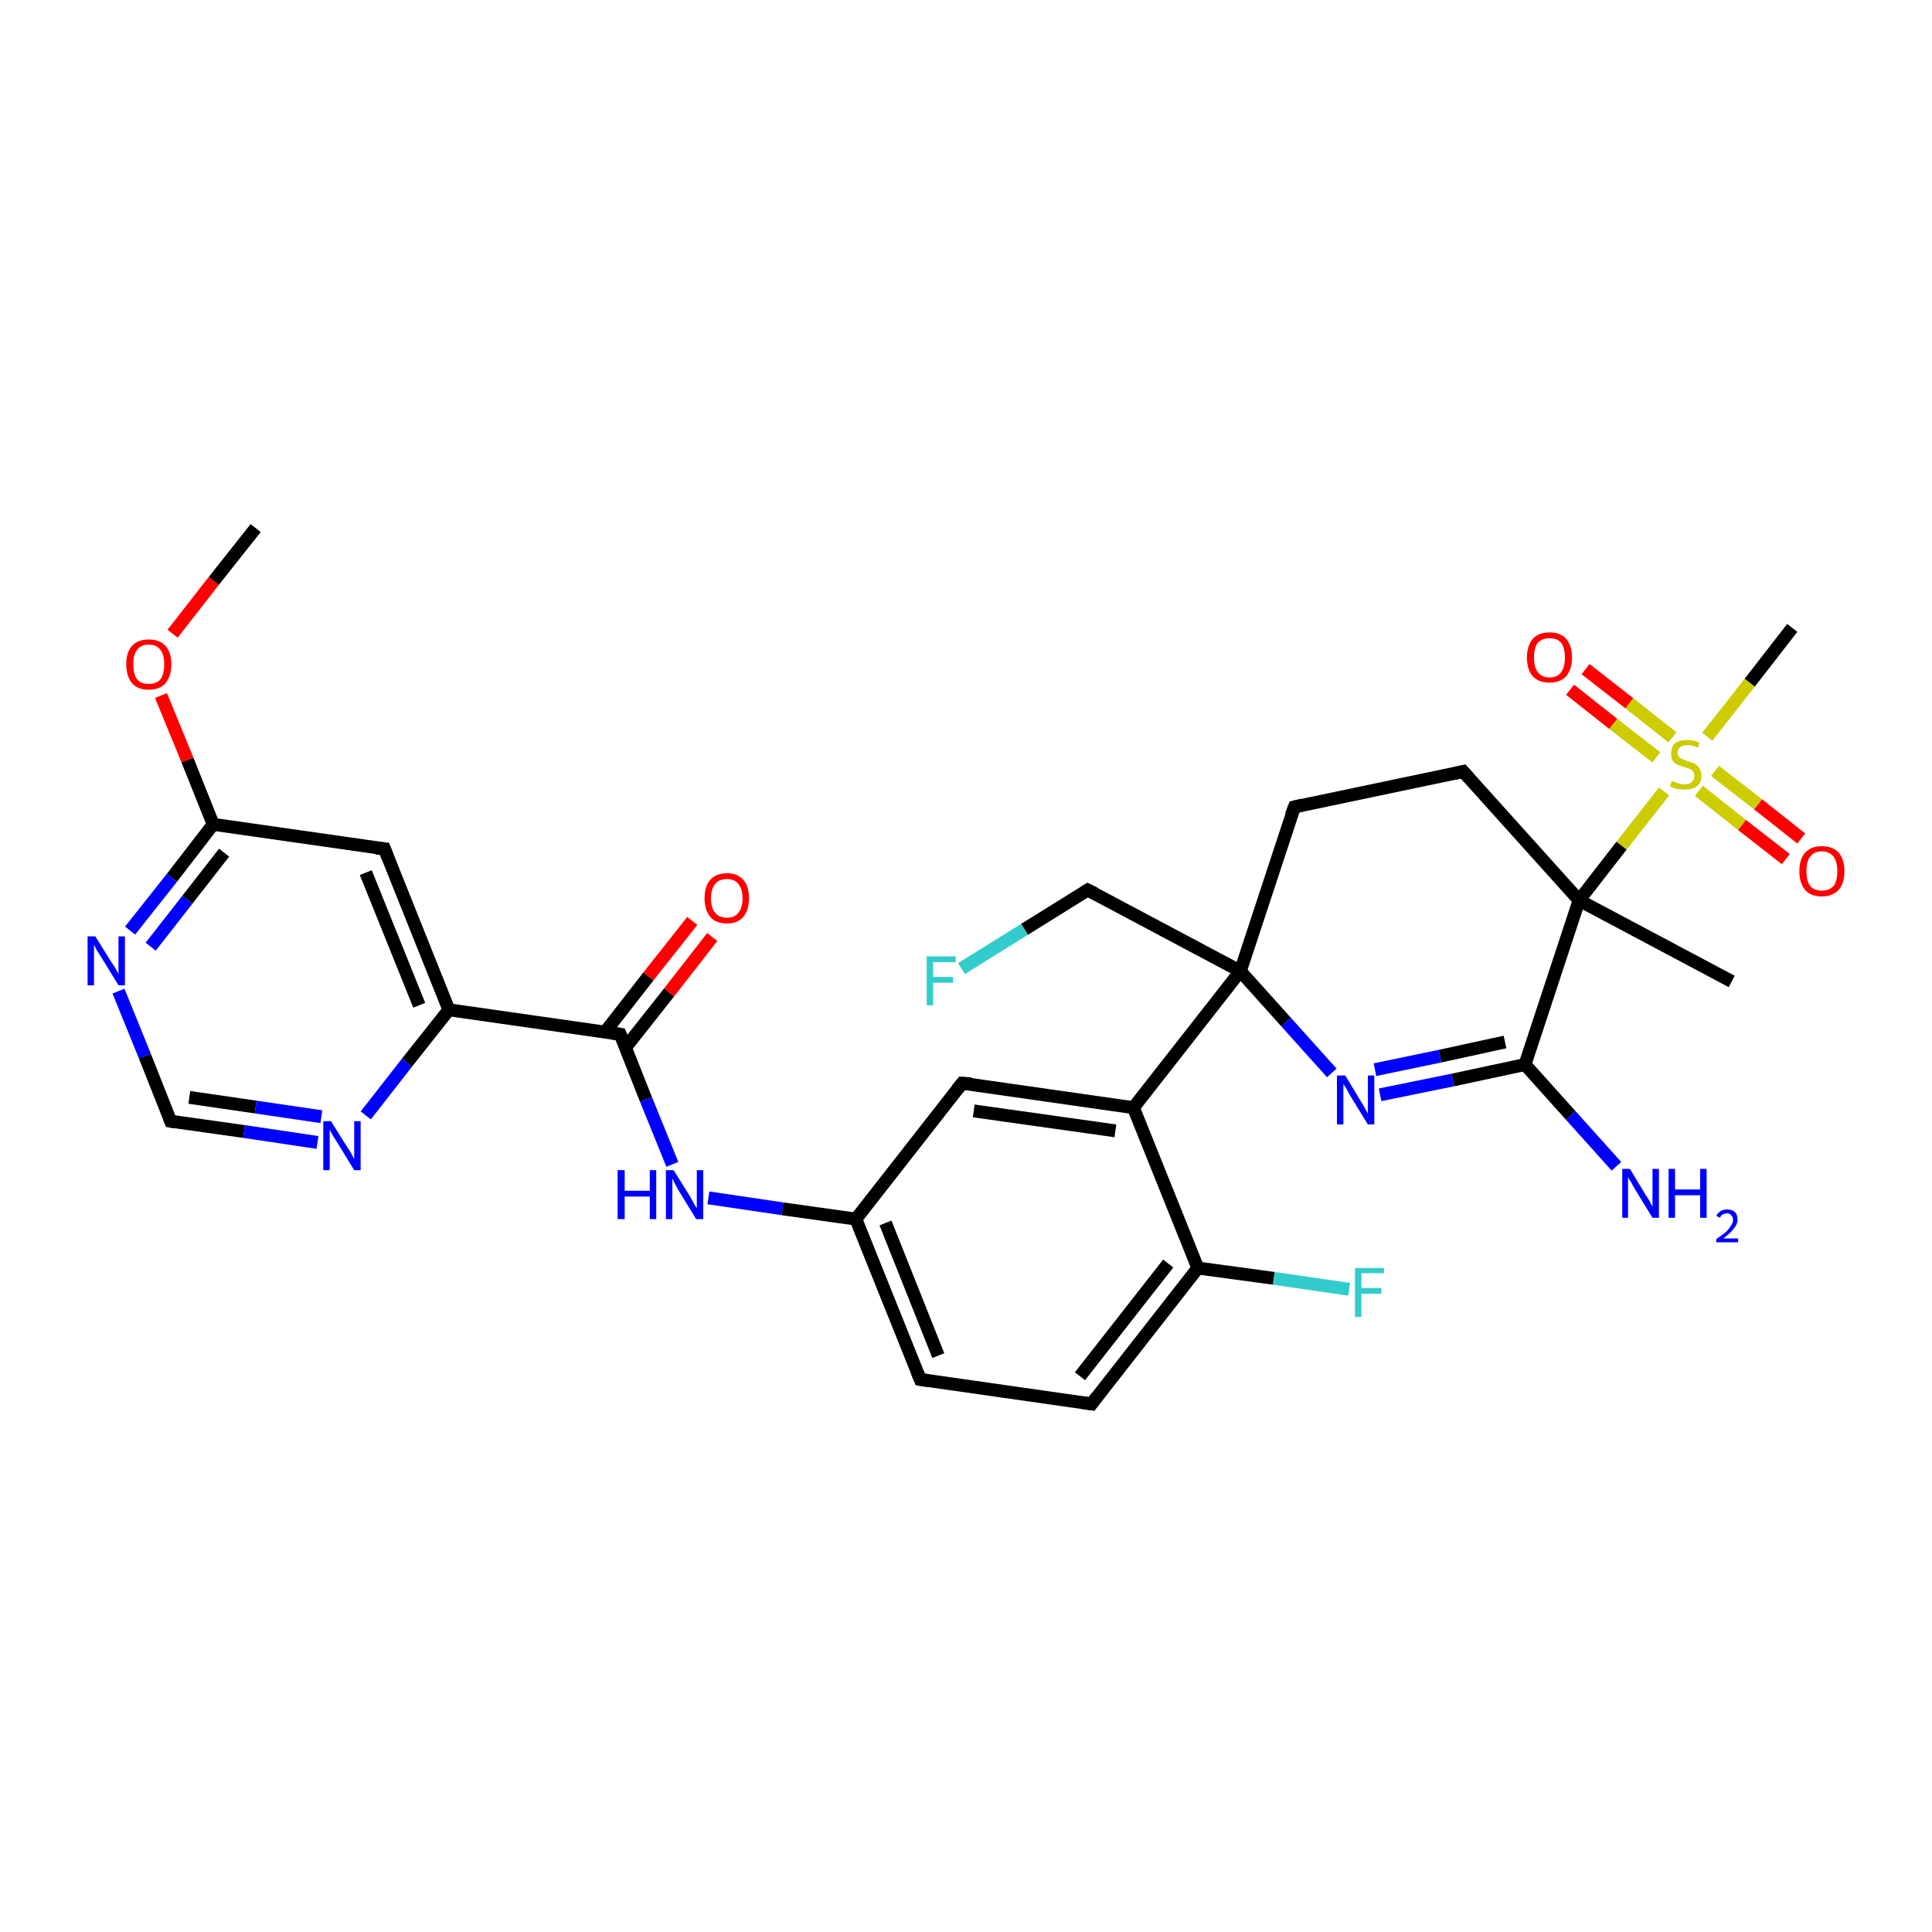 <?xml version='1.0' encoding='iso-8859-1'?>
<svg version='1.1' baseProfile='full'
              xmlns='http://www.w3.org/2000/svg'
                      xmlns:rdkit='http://www.rdkit.org/xml'
                      xmlns:xlink='http://www.w3.org/1999/xlink'
                  xml:space='preserve'
width='300px' height='300px' viewBox='0 0 300 300'>
<!-- END OF HEADER -->
<rect style='opacity:1.0;fill:#FFFFFF;stroke:none' width='300.0' height='300.0' x='0.0' y='0.0'> </rect>
<path class='bond-0 atom-0 atom-1' d='M 149.3,150.4 L 159.1,144.3' style='fill:none;fill-rule:evenodd;stroke:#33CCCC;stroke-width:2.0px;stroke-linecap:butt;stroke-linejoin:miter;stroke-opacity:1' />
<path class='bond-0 atom-0 atom-1' d='M 159.1,144.3 L 168.9,138.2' style='fill:none;fill-rule:evenodd;stroke:#000000;stroke-width:2.0px;stroke-linecap:butt;stroke-linejoin:miter;stroke-opacity:1' />
<path class='bond-1 atom-1 atom-2' d='M 168.9,138.2 L 192.6,150.8' style='fill:none;fill-rule:evenodd;stroke:#000000;stroke-width:2.0px;stroke-linecap:butt;stroke-linejoin:miter;stroke-opacity:1' />
<path class='bond-2 atom-2 atom-3' d='M 192.6,150.8 L 201.0,125.3' style='fill:none;fill-rule:evenodd;stroke:#000000;stroke-width:2.0px;stroke-linecap:butt;stroke-linejoin:miter;stroke-opacity:1' />
<path class='bond-3 atom-3 atom-4' d='M 201.0,125.3 L 227.2,119.8' style='fill:none;fill-rule:evenodd;stroke:#000000;stroke-width:2.0px;stroke-linecap:butt;stroke-linejoin:miter;stroke-opacity:1' />
<path class='bond-4 atom-4 atom-5' d='M 227.2,119.8 L 245.2,139.8' style='fill:none;fill-rule:evenodd;stroke:#000000;stroke-width:2.0px;stroke-linecap:butt;stroke-linejoin:miter;stroke-opacity:1' />
<path class='bond-5 atom-5 atom-6' d='M 245.2,139.8 L 268.9,152.4' style='fill:none;fill-rule:evenodd;stroke:#000000;stroke-width:2.0px;stroke-linecap:butt;stroke-linejoin:miter;stroke-opacity:1' />
<path class='bond-6 atom-5 atom-7' d='M 245.2,139.8 L 236.8,165.3' style='fill:none;fill-rule:evenodd;stroke:#000000;stroke-width:2.0px;stroke-linecap:butt;stroke-linejoin:miter;stroke-opacity:1' />
<path class='bond-7 atom-7 atom-8' d='M 236.8,165.3 L 243.9,173.2' style='fill:none;fill-rule:evenodd;stroke:#000000;stroke-width:2.0px;stroke-linecap:butt;stroke-linejoin:miter;stroke-opacity:1' />
<path class='bond-7 atom-7 atom-8' d='M 243.9,173.2 L 251.0,181.1' style='fill:none;fill-rule:evenodd;stroke:#0000FF;stroke-width:2.0px;stroke-linecap:butt;stroke-linejoin:miter;stroke-opacity:1' />
<path class='bond-8 atom-7 atom-9' d='M 236.8,165.3 L 225.6,167.7' style='fill:none;fill-rule:evenodd;stroke:#000000;stroke-width:2.0px;stroke-linecap:butt;stroke-linejoin:miter;stroke-opacity:1' />
<path class='bond-8 atom-7 atom-9' d='M 225.6,167.7 L 214.3,170.0' style='fill:none;fill-rule:evenodd;stroke:#0000FF;stroke-width:2.0px;stroke-linecap:butt;stroke-linejoin:miter;stroke-opacity:1' />
<path class='bond-8 atom-7 atom-9' d='M 233.7,161.8 L 223.6,164.0' style='fill:none;fill-rule:evenodd;stroke:#000000;stroke-width:2.0px;stroke-linecap:butt;stroke-linejoin:miter;stroke-opacity:1' />
<path class='bond-8 atom-7 atom-9' d='M 223.6,164.0 L 213.5,166.1' style='fill:none;fill-rule:evenodd;stroke:#0000FF;stroke-width:2.0px;stroke-linecap:butt;stroke-linejoin:miter;stroke-opacity:1' />
<path class='bond-9 atom-5 atom-10' d='M 245.2,139.8 L 251.8,131.3' style='fill:none;fill-rule:evenodd;stroke:#000000;stroke-width:2.0px;stroke-linecap:butt;stroke-linejoin:miter;stroke-opacity:1' />
<path class='bond-9 atom-5 atom-10' d='M 251.8,131.3 L 258.4,122.9' style='fill:none;fill-rule:evenodd;stroke:#CCCC00;stroke-width:2.0px;stroke-linecap:butt;stroke-linejoin:miter;stroke-opacity:1' />
<path class='bond-10 atom-10 atom-11' d='M 265.1,114.4 L 271.7,106.0' style='fill:none;fill-rule:evenodd;stroke:#CCCC00;stroke-width:2.0px;stroke-linecap:butt;stroke-linejoin:miter;stroke-opacity:1' />
<path class='bond-10 atom-10 atom-11' d='M 271.7,106.0 L 278.3,97.5' style='fill:none;fill-rule:evenodd;stroke:#000000;stroke-width:2.0px;stroke-linecap:butt;stroke-linejoin:miter;stroke-opacity:1' />
<path class='bond-11 atom-10 atom-12' d='M 263.8,122.8 L 270.5,128.1' style='fill:none;fill-rule:evenodd;stroke:#CCCC00;stroke-width:2.0px;stroke-linecap:butt;stroke-linejoin:miter;stroke-opacity:1' />
<path class='bond-11 atom-10 atom-12' d='M 270.5,128.1 L 277.3,133.4' style='fill:none;fill-rule:evenodd;stroke:#FF0000;stroke-width:2.0px;stroke-linecap:butt;stroke-linejoin:miter;stroke-opacity:1' />
<path class='bond-11 atom-10 atom-12' d='M 266.3,119.7 L 273.0,124.9' style='fill:none;fill-rule:evenodd;stroke:#CCCC00;stroke-width:2.0px;stroke-linecap:butt;stroke-linejoin:miter;stroke-opacity:1' />
<path class='bond-11 atom-10 atom-12' d='M 273.0,124.9 L 279.7,130.2' style='fill:none;fill-rule:evenodd;stroke:#FF0000;stroke-width:2.0px;stroke-linecap:butt;stroke-linejoin:miter;stroke-opacity:1' />
<path class='bond-12 atom-10 atom-13' d='M 259.7,114.5 L 253.0,109.2' style='fill:none;fill-rule:evenodd;stroke:#CCCC00;stroke-width:2.0px;stroke-linecap:butt;stroke-linejoin:miter;stroke-opacity:1' />
<path class='bond-12 atom-10 atom-13' d='M 253.0,109.2 L 246.2,103.9' style='fill:none;fill-rule:evenodd;stroke:#FF0000;stroke-width:2.0px;stroke-linecap:butt;stroke-linejoin:miter;stroke-opacity:1' />
<path class='bond-12 atom-10 atom-13' d='M 257.2,117.6 L 250.5,112.4' style='fill:none;fill-rule:evenodd;stroke:#CCCC00;stroke-width:2.0px;stroke-linecap:butt;stroke-linejoin:miter;stroke-opacity:1' />
<path class='bond-12 atom-10 atom-13' d='M 250.5,112.4 L 243.8,107.1' style='fill:none;fill-rule:evenodd;stroke:#FF0000;stroke-width:2.0px;stroke-linecap:butt;stroke-linejoin:miter;stroke-opacity:1' />
<path class='bond-13 atom-2 atom-14' d='M 192.6,150.8 L 176.0,172.0' style='fill:none;fill-rule:evenodd;stroke:#000000;stroke-width:2.0px;stroke-linecap:butt;stroke-linejoin:miter;stroke-opacity:1' />
<path class='bond-14 atom-14 atom-15' d='M 176.0,172.0 L 149.4,168.2' style='fill:none;fill-rule:evenodd;stroke:#000000;stroke-width:2.0px;stroke-linecap:butt;stroke-linejoin:miter;stroke-opacity:1' />
<path class='bond-14 atom-14 atom-15' d='M 173.2,175.6 L 151.2,172.5' style='fill:none;fill-rule:evenodd;stroke:#000000;stroke-width:2.0px;stroke-linecap:butt;stroke-linejoin:miter;stroke-opacity:1' />
<path class='bond-15 atom-15 atom-16' d='M 149.4,168.2 L 132.9,189.3' style='fill:none;fill-rule:evenodd;stroke:#000000;stroke-width:2.0px;stroke-linecap:butt;stroke-linejoin:miter;stroke-opacity:1' />
<path class='bond-16 atom-16 atom-17' d='M 132.9,189.3 L 121.5,187.7' style='fill:none;fill-rule:evenodd;stroke:#000000;stroke-width:2.0px;stroke-linecap:butt;stroke-linejoin:miter;stroke-opacity:1' />
<path class='bond-16 atom-16 atom-17' d='M 121.5,187.7 L 110.0,186.0' style='fill:none;fill-rule:evenodd;stroke:#0000FF;stroke-width:2.0px;stroke-linecap:butt;stroke-linejoin:miter;stroke-opacity:1' />
<path class='bond-17 atom-17 atom-18' d='M 104.4,180.8 L 100.3,170.7' style='fill:none;fill-rule:evenodd;stroke:#0000FF;stroke-width:2.0px;stroke-linecap:butt;stroke-linejoin:miter;stroke-opacity:1' />
<path class='bond-17 atom-17 atom-18' d='M 100.3,170.7 L 96.3,160.6' style='fill:none;fill-rule:evenodd;stroke:#000000;stroke-width:2.0px;stroke-linecap:butt;stroke-linejoin:miter;stroke-opacity:1' />
<path class='bond-18 atom-18 atom-19' d='M 97.1,162.7 L 103.9,154.1' style='fill:none;fill-rule:evenodd;stroke:#000000;stroke-width:2.0px;stroke-linecap:butt;stroke-linejoin:miter;stroke-opacity:1' />
<path class='bond-18 atom-18 atom-19' d='M 103.9,154.1 L 110.6,145.5' style='fill:none;fill-rule:evenodd;stroke:#FF0000;stroke-width:2.0px;stroke-linecap:butt;stroke-linejoin:miter;stroke-opacity:1' />
<path class='bond-18 atom-18 atom-19' d='M 94.0,160.2 L 100.7,151.6' style='fill:none;fill-rule:evenodd;stroke:#000000;stroke-width:2.0px;stroke-linecap:butt;stroke-linejoin:miter;stroke-opacity:1' />
<path class='bond-18 atom-18 atom-19' d='M 100.7,151.6 L 107.5,143.0' style='fill:none;fill-rule:evenodd;stroke:#FF0000;stroke-width:2.0px;stroke-linecap:butt;stroke-linejoin:miter;stroke-opacity:1' />
<path class='bond-19 atom-18 atom-20' d='M 96.3,160.6 L 69.7,156.8' style='fill:none;fill-rule:evenodd;stroke:#000000;stroke-width:2.0px;stroke-linecap:butt;stroke-linejoin:miter;stroke-opacity:1' />
<path class='bond-20 atom-20 atom-21' d='M 69.7,156.8 L 59.7,131.8' style='fill:none;fill-rule:evenodd;stroke:#000000;stroke-width:2.0px;stroke-linecap:butt;stroke-linejoin:miter;stroke-opacity:1' />
<path class='bond-20 atom-20 atom-21' d='M 65.1,156.1 L 56.8,135.5' style='fill:none;fill-rule:evenodd;stroke:#000000;stroke-width:2.0px;stroke-linecap:butt;stroke-linejoin:miter;stroke-opacity:1' />
<path class='bond-21 atom-21 atom-22' d='M 59.7,131.8 L 33.1,128.0' style='fill:none;fill-rule:evenodd;stroke:#000000;stroke-width:2.0px;stroke-linecap:butt;stroke-linejoin:miter;stroke-opacity:1' />
<path class='bond-22 atom-22 atom-23' d='M 33.1,128.0 L 29.1,118.0' style='fill:none;fill-rule:evenodd;stroke:#000000;stroke-width:2.0px;stroke-linecap:butt;stroke-linejoin:miter;stroke-opacity:1' />
<path class='bond-22 atom-22 atom-23' d='M 29.1,118.0 L 25.0,108.0' style='fill:none;fill-rule:evenodd;stroke:#FF0000;stroke-width:2.0px;stroke-linecap:butt;stroke-linejoin:miter;stroke-opacity:1' />
<path class='bond-23 atom-23 atom-24' d='M 26.8,98.4 L 33.2,90.2' style='fill:none;fill-rule:evenodd;stroke:#FF0000;stroke-width:2.0px;stroke-linecap:butt;stroke-linejoin:miter;stroke-opacity:1' />
<path class='bond-23 atom-23 atom-24' d='M 33.2,90.2 L 39.7,82.0' style='fill:none;fill-rule:evenodd;stroke:#000000;stroke-width:2.0px;stroke-linecap:butt;stroke-linejoin:miter;stroke-opacity:1' />
<path class='bond-24 atom-22 atom-25' d='M 33.1,128.0 L 26.7,136.3' style='fill:none;fill-rule:evenodd;stroke:#000000;stroke-width:2.0px;stroke-linecap:butt;stroke-linejoin:miter;stroke-opacity:1' />
<path class='bond-24 atom-22 atom-25' d='M 26.7,136.3 L 20.2,144.5' style='fill:none;fill-rule:evenodd;stroke:#0000FF;stroke-width:2.0px;stroke-linecap:butt;stroke-linejoin:miter;stroke-opacity:1' />
<path class='bond-24 atom-22 atom-25' d='M 34.8,132.4 L 29.1,139.7' style='fill:none;fill-rule:evenodd;stroke:#000000;stroke-width:2.0px;stroke-linecap:butt;stroke-linejoin:miter;stroke-opacity:1' />
<path class='bond-24 atom-22 atom-25' d='M 29.1,139.7 L 23.4,147.0' style='fill:none;fill-rule:evenodd;stroke:#0000FF;stroke-width:2.0px;stroke-linecap:butt;stroke-linejoin:miter;stroke-opacity:1' />
<path class='bond-25 atom-25 atom-26' d='M 18.4,153.9 L 22.5,164.0' style='fill:none;fill-rule:evenodd;stroke:#0000FF;stroke-width:2.0px;stroke-linecap:butt;stroke-linejoin:miter;stroke-opacity:1' />
<path class='bond-25 atom-25 atom-26' d='M 22.5,164.0 L 26.5,174.1' style='fill:none;fill-rule:evenodd;stroke:#000000;stroke-width:2.0px;stroke-linecap:butt;stroke-linejoin:miter;stroke-opacity:1' />
<path class='bond-26 atom-26 atom-27' d='M 26.5,174.1 L 37.9,175.7' style='fill:none;fill-rule:evenodd;stroke:#000000;stroke-width:2.0px;stroke-linecap:butt;stroke-linejoin:miter;stroke-opacity:1' />
<path class='bond-26 atom-26 atom-27' d='M 37.9,175.7 L 49.3,177.4' style='fill:none;fill-rule:evenodd;stroke:#0000FF;stroke-width:2.0px;stroke-linecap:butt;stroke-linejoin:miter;stroke-opacity:1' />
<path class='bond-26 atom-26 atom-27' d='M 29.4,170.4 L 39.7,171.9' style='fill:none;fill-rule:evenodd;stroke:#000000;stroke-width:2.0px;stroke-linecap:butt;stroke-linejoin:miter;stroke-opacity:1' />
<path class='bond-26 atom-26 atom-27' d='M 39.7,171.9 L 49.9,173.4' style='fill:none;fill-rule:evenodd;stroke:#0000FF;stroke-width:2.0px;stroke-linecap:butt;stroke-linejoin:miter;stroke-opacity:1' />
<path class='bond-27 atom-16 atom-28' d='M 132.9,189.3 L 142.9,214.2' style='fill:none;fill-rule:evenodd;stroke:#000000;stroke-width:2.0px;stroke-linecap:butt;stroke-linejoin:miter;stroke-opacity:1' />
<path class='bond-27 atom-16 atom-28' d='M 137.5,189.9 L 145.7,210.5' style='fill:none;fill-rule:evenodd;stroke:#000000;stroke-width:2.0px;stroke-linecap:butt;stroke-linejoin:miter;stroke-opacity:1' />
<path class='bond-28 atom-28 atom-29' d='M 142.9,214.2 L 169.5,218.0' style='fill:none;fill-rule:evenodd;stroke:#000000;stroke-width:2.0px;stroke-linecap:butt;stroke-linejoin:miter;stroke-opacity:1' />
<path class='bond-29 atom-29 atom-30' d='M 169.5,218.0 L 186.0,196.9' style='fill:none;fill-rule:evenodd;stroke:#000000;stroke-width:2.0px;stroke-linecap:butt;stroke-linejoin:miter;stroke-opacity:1' />
<path class='bond-29 atom-29 atom-30' d='M 167.7,213.7 L 181.4,196.2' style='fill:none;fill-rule:evenodd;stroke:#000000;stroke-width:2.0px;stroke-linecap:butt;stroke-linejoin:miter;stroke-opacity:1' />
<path class='bond-30 atom-30 atom-31' d='M 186.0,196.9 L 197.8,198.5' style='fill:none;fill-rule:evenodd;stroke:#000000;stroke-width:2.0px;stroke-linecap:butt;stroke-linejoin:miter;stroke-opacity:1' />
<path class='bond-30 atom-30 atom-31' d='M 197.8,198.5 L 209.5,200.2' style='fill:none;fill-rule:evenodd;stroke:#33CCCC;stroke-width:2.0px;stroke-linecap:butt;stroke-linejoin:miter;stroke-opacity:1' />
<path class='bond-31 atom-9 atom-2' d='M 206.8,166.6 L 199.7,158.7' style='fill:none;fill-rule:evenodd;stroke:#0000FF;stroke-width:2.0px;stroke-linecap:butt;stroke-linejoin:miter;stroke-opacity:1' />
<path class='bond-31 atom-9 atom-2' d='M 199.7,158.7 L 192.6,150.8' style='fill:none;fill-rule:evenodd;stroke:#000000;stroke-width:2.0px;stroke-linecap:butt;stroke-linejoin:miter;stroke-opacity:1' />
<path class='bond-32 atom-30 atom-14' d='M 186.0,196.9 L 176.0,172.0' style='fill:none;fill-rule:evenodd;stroke:#000000;stroke-width:2.0px;stroke-linecap:butt;stroke-linejoin:miter;stroke-opacity:1' />
<path class='bond-33 atom-27 atom-20' d='M 56.8,173.2 L 63.2,165.0' style='fill:none;fill-rule:evenodd;stroke:#0000FF;stroke-width:2.0px;stroke-linecap:butt;stroke-linejoin:miter;stroke-opacity:1' />
<path class='bond-33 atom-27 atom-20' d='M 63.2,165.0 L 69.7,156.8' style='fill:none;fill-rule:evenodd;stroke:#000000;stroke-width:2.0px;stroke-linecap:butt;stroke-linejoin:miter;stroke-opacity:1' />
<path d='M 168.4,138.5 L 168.9,138.2 L 170.1,138.8' style='fill:none;stroke:#000000;stroke-width:2.0px;stroke-linecap:butt;stroke-linejoin:miter;stroke-opacity:1;' />
<path d='M 200.5,126.6 L 201.0,125.3 L 202.3,125.0' style='fill:none;stroke:#000000;stroke-width:2.0px;stroke-linecap:butt;stroke-linejoin:miter;stroke-opacity:1;' />
<path d='M 225.9,120.1 L 227.2,119.8 L 228.1,120.8' style='fill:none;stroke:#000000;stroke-width:2.0px;stroke-linecap:butt;stroke-linejoin:miter;stroke-opacity:1;' />
<path d='M 150.8,168.3 L 149.4,168.2 L 148.6,169.2' style='fill:none;stroke:#000000;stroke-width:2.0px;stroke-linecap:butt;stroke-linejoin:miter;stroke-opacity:1;' />
<path d='M 96.5,161.1 L 96.3,160.6 L 94.9,160.4' style='fill:none;stroke:#000000;stroke-width:2.0px;stroke-linecap:butt;stroke-linejoin:miter;stroke-opacity:1;' />
<path d='M 60.2,133.1 L 59.7,131.8 L 58.4,131.7' style='fill:none;stroke:#000000;stroke-width:2.0px;stroke-linecap:butt;stroke-linejoin:miter;stroke-opacity:1;' />
<path d='M 26.3,173.6 L 26.5,174.1 L 27.1,174.2' style='fill:none;stroke:#000000;stroke-width:2.0px;stroke-linecap:butt;stroke-linejoin:miter;stroke-opacity:1;' />
<path d='M 142.4,213.0 L 142.9,214.2 L 144.2,214.4' style='fill:none;stroke:#000000;stroke-width:2.0px;stroke-linecap:butt;stroke-linejoin:miter;stroke-opacity:1;' />
<path d='M 168.1,217.8 L 169.5,218.0 L 170.3,216.9' style='fill:none;stroke:#000000;stroke-width:2.0px;stroke-linecap:butt;stroke-linejoin:miter;stroke-opacity:1;' />
<path class='atom-0' d='M 143.9 148.5
L 148.4 148.5
L 148.4 149.4
L 144.9 149.4
L 144.9 151.7
L 148.0 151.7
L 148.0 152.6
L 144.9 152.6
L 144.9 156.1
L 143.9 156.1
L 143.9 148.5
' fill='#33CCCC'/>
<path class='atom-8' d='M 253.1 181.5
L 255.5 185.5
Q 255.8 185.9, 256.2 186.6
Q 256.6 187.4, 256.6 187.4
L 256.6 181.5
L 257.6 181.5
L 257.6 189.1
L 256.6 189.1
L 253.9 184.7
Q 253.6 184.2, 253.3 183.6
Q 252.9 183.0, 252.8 182.8
L 252.8 189.1
L 251.9 189.1
L 251.9 181.5
L 253.1 181.5
' fill='#0000FF'/>
<path class='atom-8' d='M 259.1 181.5
L 260.1 181.5
L 260.1 184.7
L 264.0 184.7
L 264.0 181.5
L 265.0 181.5
L 265.0 189.1
L 264.0 189.1
L 264.0 185.6
L 260.1 185.6
L 260.1 189.1
L 259.1 189.1
L 259.1 181.5
' fill='#0000FF'/>
<path class='atom-8' d='M 266.5 188.8
Q 266.7 188.4, 267.1 188.1
Q 267.6 187.8, 268.2 187.8
Q 268.9 187.8, 269.4 188.2
Q 269.8 188.6, 269.8 189.4
Q 269.8 190.1, 269.2 190.8
Q 268.7 191.5, 267.6 192.3
L 269.9 192.3
L 269.9 192.9
L 266.5 192.9
L 266.5 192.4
Q 267.4 191.8, 268.0 191.3
Q 268.5 190.8, 268.8 190.3
Q 269.1 189.9, 269.1 189.4
Q 269.1 188.9, 268.8 188.7
Q 268.6 188.4, 268.2 188.4
Q 267.8 188.4, 267.5 188.6
Q 267.2 188.7, 267.1 189.1
L 266.5 188.8
' fill='#0000FF'/>
<path class='atom-9' d='M 208.9 167.0
L 211.3 171.0
Q 211.6 171.4, 212.0 172.2
Q 212.4 172.9, 212.4 172.9
L 212.4 167.0
L 213.4 167.0
L 213.4 174.6
L 212.4 174.6
L 209.7 170.2
Q 209.4 169.7, 209.1 169.1
Q 208.7 168.5, 208.6 168.3
L 208.6 174.6
L 207.6 174.6
L 207.6 167.0
L 208.9 167.0
' fill='#0000FF'/>
<path class='atom-10' d='M 259.6 121.3
Q 259.7 121.3, 260.0 121.4
Q 260.4 121.6, 260.8 121.7
Q 261.2 121.8, 261.6 121.8
Q 262.3 121.8, 262.7 121.4
Q 263.1 121.1, 263.1 120.5
Q 263.1 120.0, 262.9 119.8
Q 262.7 119.5, 262.4 119.4
Q 262.1 119.3, 261.5 119.1
Q 260.8 118.9, 260.4 118.7
Q 260.0 118.5, 259.7 118.1
Q 259.5 117.7, 259.5 117.0
Q 259.5 116.0, 260.1 115.4
Q 260.8 114.9, 262.1 114.9
Q 262.9 114.9, 263.9 115.3
L 263.7 116.1
Q 262.8 115.7, 262.1 115.7
Q 261.4 115.7, 260.9 116.0
Q 260.5 116.3, 260.5 116.9
Q 260.5 117.3, 260.7 117.5
Q 261.0 117.8, 261.3 117.9
Q 261.6 118.0, 262.1 118.2
Q 262.8 118.4, 263.2 118.6
Q 263.6 118.9, 263.9 119.3
Q 264.2 119.7, 264.2 120.5
Q 264.2 121.5, 263.5 122.1
Q 262.8 122.6, 261.6 122.6
Q 260.9 122.6, 260.4 122.5
Q 259.9 122.4, 259.3 122.1
L 259.6 121.3
' fill='#CCCC00'/>
<path class='atom-12' d='M 279.4 135.3
Q 279.4 133.4, 280.3 132.4
Q 281.2 131.4, 282.9 131.4
Q 284.6 131.4, 285.5 132.4
Q 286.4 133.4, 286.4 135.3
Q 286.4 137.1, 285.5 138.2
Q 284.5 139.2, 282.9 139.2
Q 281.2 139.2, 280.3 138.2
Q 279.4 137.1, 279.4 135.3
M 282.9 138.3
Q 284.0 138.3, 284.7 137.6
Q 285.3 136.8, 285.3 135.3
Q 285.3 133.8, 284.7 133.0
Q 284.0 132.2, 282.9 132.2
Q 281.7 132.2, 281.1 133.0
Q 280.5 133.7, 280.5 135.3
Q 280.5 136.8, 281.1 137.6
Q 281.7 138.3, 282.9 138.3
' fill='#FF0000'/>
<path class='atom-13' d='M 237.1 102.1
Q 237.1 100.3, 238.0 99.2
Q 238.9 98.2, 240.6 98.2
Q 242.3 98.2, 243.2 99.2
Q 244.1 100.3, 244.1 102.1
Q 244.1 103.9, 243.2 105.0
Q 242.3 106.0, 240.6 106.0
Q 238.9 106.0, 238.0 105.0
Q 237.1 104.0, 237.1 102.1
M 240.6 105.2
Q 241.8 105.2, 242.4 104.4
Q 243.0 103.6, 243.0 102.1
Q 243.0 100.6, 242.4 99.8
Q 241.8 99.1, 240.6 99.1
Q 239.5 99.1, 238.8 99.8
Q 238.2 100.6, 238.2 102.1
Q 238.2 103.6, 238.8 104.4
Q 239.5 105.2, 240.6 105.2
' fill='#FF0000'/>
<path class='atom-17' d='M 95.9 181.7
L 97.0 181.7
L 97.0 184.9
L 100.9 184.9
L 100.9 181.7
L 101.9 181.7
L 101.9 189.3
L 100.9 189.3
L 100.9 185.8
L 97.0 185.8
L 97.0 189.3
L 95.9 189.3
L 95.9 181.7
' fill='#0000FF'/>
<path class='atom-17' d='M 104.6 181.7
L 107.1 185.7
Q 107.3 186.1, 107.7 186.8
Q 108.1 187.5, 108.2 187.6
L 108.2 181.7
L 109.2 181.7
L 109.2 189.3
L 108.1 189.3
L 105.4 184.9
Q 105.1 184.4, 104.8 183.8
Q 104.5 183.2, 104.4 183.0
L 104.4 189.3
L 103.4 189.3
L 103.4 181.7
L 104.6 181.7
' fill='#0000FF'/>
<path class='atom-19' d='M 109.4 139.5
Q 109.4 137.6, 110.3 136.6
Q 111.2 135.6, 112.9 135.6
Q 114.5 135.6, 115.4 136.6
Q 116.3 137.6, 116.3 139.5
Q 116.3 141.3, 115.4 142.4
Q 114.5 143.4, 112.9 143.4
Q 111.2 143.4, 110.3 142.4
Q 109.4 141.3, 109.4 139.5
M 112.9 142.5
Q 114.0 142.5, 114.6 141.8
Q 115.3 141.0, 115.3 139.5
Q 115.3 138.0, 114.6 137.2
Q 114.0 136.5, 112.9 136.5
Q 111.7 136.5, 111.1 137.2
Q 110.4 138.0, 110.4 139.5
Q 110.4 141.0, 111.1 141.8
Q 111.7 142.5, 112.9 142.5
' fill='#FF0000'/>
<path class='atom-23' d='M 19.6 103.1
Q 19.6 101.3, 20.5 100.3
Q 21.4 99.3, 23.1 99.3
Q 24.8 99.3, 25.7 100.3
Q 26.6 101.3, 26.6 103.1
Q 26.6 105.0, 25.7 106.1
Q 24.8 107.1, 23.1 107.1
Q 21.4 107.1, 20.5 106.1
Q 19.6 105.0, 19.6 103.1
M 23.1 106.2
Q 24.3 106.2, 24.9 105.5
Q 25.5 104.7, 25.5 103.1
Q 25.5 101.7, 24.9 100.9
Q 24.3 100.1, 23.1 100.1
Q 21.9 100.1, 21.3 100.9
Q 20.7 101.6, 20.7 103.1
Q 20.7 104.7, 21.3 105.5
Q 21.9 106.2, 23.1 106.2
' fill='#FF0000'/>
<path class='atom-25' d='M 14.8 145.4
L 17.3 149.4
Q 17.6 149.8, 18.0 150.5
Q 18.4 151.2, 18.4 151.3
L 18.4 145.4
L 19.4 145.4
L 19.4 153.0
L 18.4 153.0
L 15.7 148.6
Q 15.4 148.1, 15.0 147.5
Q 14.7 146.9, 14.6 146.7
L 14.6 153.0
L 13.6 153.0
L 13.6 145.4
L 14.8 145.4
' fill='#0000FF'/>
<path class='atom-27' d='M 51.4 174.1
L 53.9 178.1
Q 54.2 178.5, 54.6 179.2
Q 55.0 180.0, 55.0 180.0
L 55.0 174.1
L 56.0 174.1
L 56.0 181.7
L 55.0 181.7
L 52.3 177.3
Q 52.0 176.8, 51.6 176.2
Q 51.3 175.6, 51.2 175.4
L 51.2 181.7
L 50.2 181.7
L 50.2 174.1
L 51.4 174.1
' fill='#0000FF'/>
<path class='atom-31' d='M 210.4 196.9
L 214.9 196.9
L 214.9 197.7
L 211.4 197.7
L 211.4 200.0
L 214.5 200.0
L 214.5 200.9
L 211.4 200.9
L 211.4 204.5
L 210.4 204.5
L 210.4 196.9
' fill='#33CCCC'/>
</svg>
